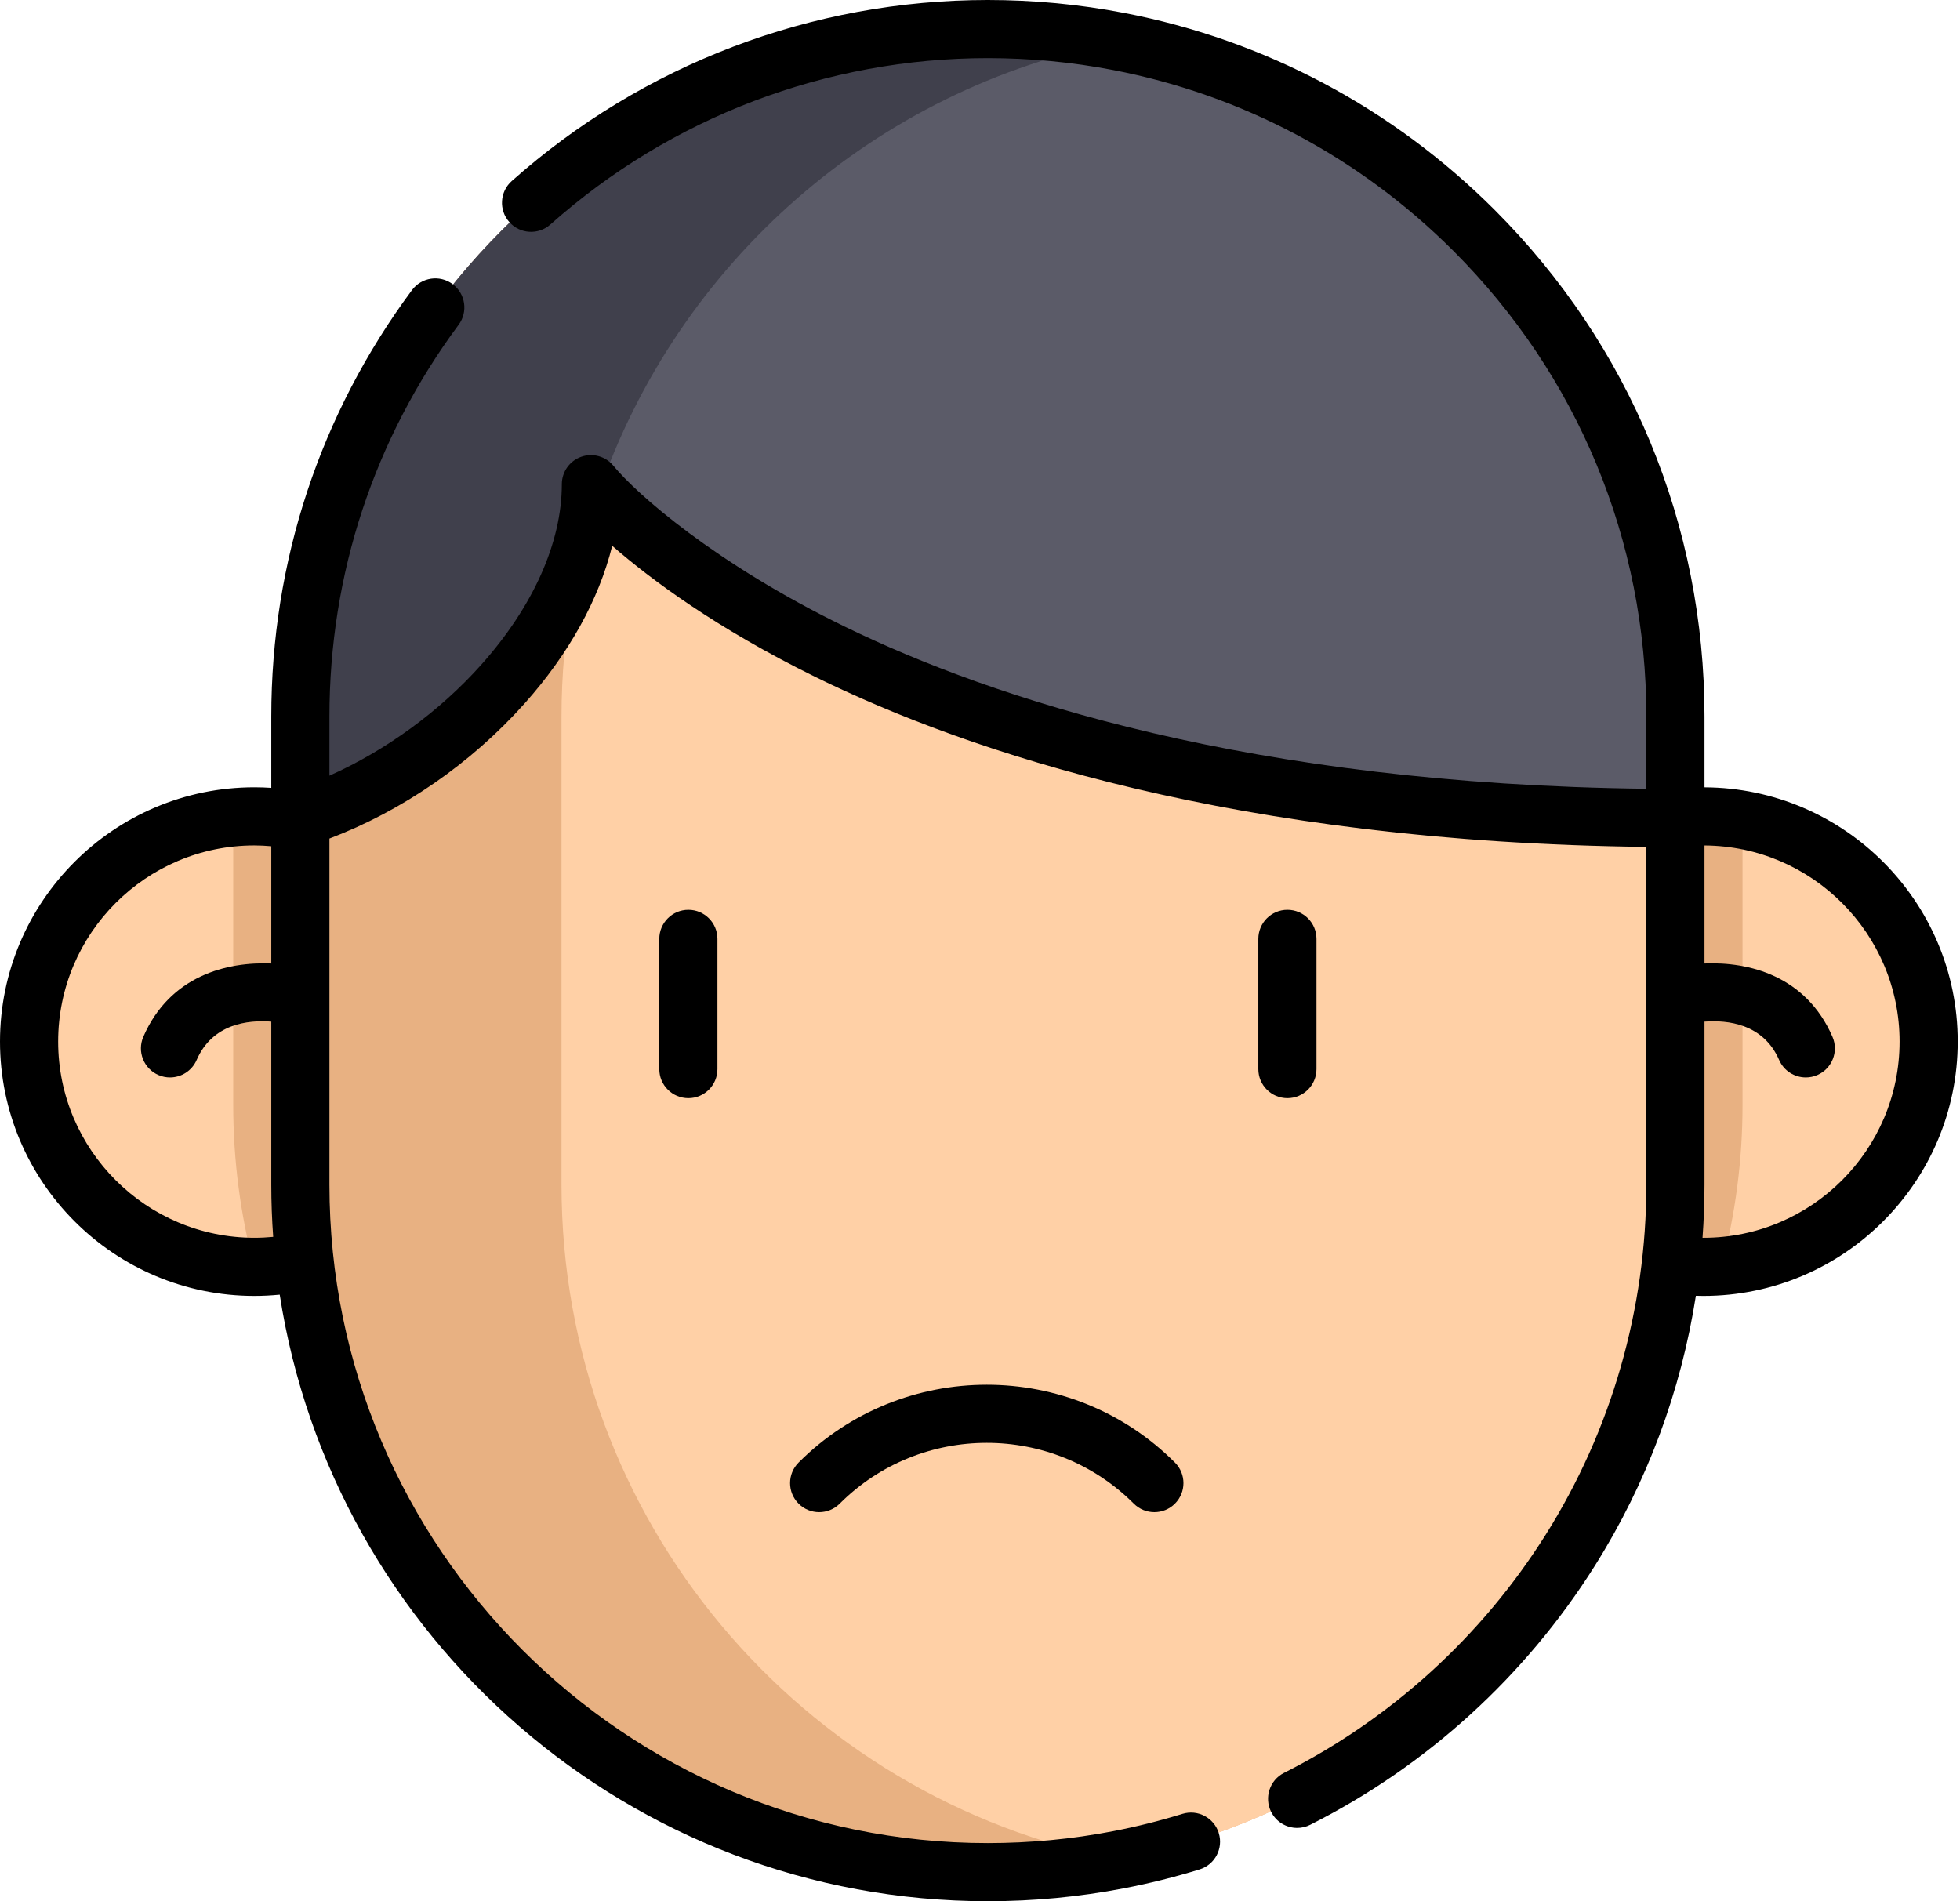 <?xml version="1.0" encoding="UTF-8" standalone="no"?>
<svg
   xmlns:dc="http://purl.org/dc/elements/1.1/"
   xmlns:cc="http://creativecommons.org/ns#"
   xmlns:rdf="http://www.w3.org/1999/02/22-rdf-syntax-ns#"
   xmlns:svg="http://www.w3.org/2000/svg"
   xmlns="http://www.w3.org/2000/svg"
   xmlns:sodipodi="http://sodipodi.sourceforge.net/DTD/sodipodi-0.dtd"
   xmlns:inkscape="http://www.inkscape.org/namespaces/inkscape"
   version="1.1"
   id="Layer_1"
   x="0px"
   y="0px"
   viewBox="0 0 505.59 490.477"
   xml:space="preserve"
   width="512.595"
   height="497.273"
   sodipodi:docname="headache_type_migraine.svg"
   inkscape:version="1.0.2-2 (e86c870879, 2021-01-15)"
   inkscape:export-filename="C:\Users\Thierry\OneDrive\Documents\HES_SO_master\2_IUAM\IDAche_newVersion\IDAche\IDAche\Image\headache_type\headache_type_migraine.png"
   inkscape:export-xdpi="98.84314"
   inkscape:export-ydpi="98.84314"><defs
   id="defs55"><filter
     inkscape:collect="always"
     style="color-interpolation-filters:sRGB"
     id="filter949"
     x="-0.475"
     width="1.95"
     y="-0.183"
     height="1.366"><feGaussianBlur
       inkscape:collect="always"
       stdDeviation="32.612"
       id="feGaussianBlur951" /></filter></defs><sodipodi:namedview
   pagecolor="#ffffff"
   bordercolor="#666666"
   borderopacity="1"
   objecttolerance="10"
   gridtolerance="10"
   guidetolerance="10"
   inkscape:pageopacity="0"
   inkscape:pageshadow="2"
   inkscape:window-width="1920"
   inkscape:window-height="1001"
   id="namedview53"
   showgrid="false"
   inkscape:zoom="0.81054688"
   inkscape:cx="19.686152"
   inkscape:cy="193.60839"
   inkscape:window-x="-9"
   inkscape:window-y="-9"
   inkscape:window-maximized="1"
   inkscape:current-layer="g48"
   inkscape:document-rotation="0" />
<g
   id="g50"
   transform="translate(0,-7.263)">
	<g
   id="g14">
		<path
   style="fill:#ffd0a6"
   d="m 497.5,275.971 c 0,30.517 -23.502,55.526 -53.386,57.917 -1.559,0.132 -3.144,0.198 -4.729,0.198 -4.069,0 -8.032,-0.41 -11.863,-1.215 H 77.482 c -3.831,0.806 -7.795,1.215 -11.864,1.215 h -0.04 C 33.49,334.06 7.503,308.061 7.503,275.971 c 0,-30.253 23.119,-55.103 52.659,-57.838 1.797,-0.185 3.62,-0.264 5.456,-0.264 2.444,0 4.835,0.145 7.2,0.436 h 359.366 c 2.365,-0.291 4.756,-0.436 7.2,-0.436 3.448,0 6.83,0.304 10.106,0.885 27.282,4.769 48.01,28.575 48.01,57.217 z"
   id="path2" />
		<path
   style="fill:#e8b182"
   d="m 449.491,218.754 v 73.612 c 0,14.294 -1.863,28.206 -5.377,41.522 -1.559,0.132 -3.144,0.198 -4.729,0.198 -4.069,0 -8.032,-0.41 -11.863,-1.215 H 77.482 c -3.831,0.806 -7.795,1.215 -11.864,1.215 h -0.04 c -3.54,-13.383 -5.416,-27.347 -5.416,-41.72 v -74.233 c 1.797,-0.185 3.62,-0.264 5.456,-0.264 2.444,0 4.835,0.145 7.2,0.436 h 359.366 c 2.365,-0.291 4.756,-0.436 7.2,-0.436 3.449,0 6.831,0.304 10.107,0.885 z"
   id="path4" />
		<path
   style="fill:#e8b182"
   d="m 432.182,192.12 v 120.775 c 0,86.426 -61.828,158.413 -143.67,174.148 -10.899,2.1 -22.168,3.197 -33.688,3.197 -97.947,0 -177.345,-79.398 -177.345,-177.345 V 192.12 c 0,-97.946 79.398,-177.358 177.345,-177.358 11.52,0 22.789,1.097 33.688,3.197 35.472,6.817 67.178,24.203 91.724,48.749 32.089,32.103 51.946,76.439 51.946,125.412 z"
   id="path6" />
		<path
   style="fill:#ffd0a6"
   d="m 432.182,192.12 v 120.775 c 0,86.426 -61.828,158.413 -143.67,174.148 C 206.67,471.308 144.842,399.322 144.842,312.895 V 192.12 c 0,-86.426 61.828,-158.426 143.67,-174.161 35.472,6.817 67.178,24.203 91.724,48.749 32.089,32.103 51.946,76.439 51.946,125.412 z"
   id="path8" />
		<path
   style="fill:#5b5b68"
   d="m 432.184,192.12 v 26.184 C 222.221,218.04 152.427,132.168 152.427,132.168 c 0,35.67 -35.67,73.308 -74.946,86.136 V 192.12 c 0,-97.946 79.398,-177.358 177.345,-177.358 11.52,0 22.789,1.097 33.688,3.197 35.472,6.817 67.178,24.203 91.724,48.749 32.09,32.103 51.946,76.439 51.946,125.412 z"
   id="path10" />
		<path
   style="fill:#40404c"
   d="M 288.507,17.96 C 225.794,30.022 174.84,75.111 154.429,134.415 c -1.361,-1.44 -2.008,-2.246 -2.008,-2.246 0,35.67 -35.67,73.308 -74.946,86.136 V 192.12 c 0,-97.946 79.398,-177.358 177.345,-177.358 11.519,10e-4 22.788,1.097 33.687,3.198 z"
   id="path12" />
	</g>
	<g
   id="g48">
		
		<path
   d="m 170.067,249.475 v 33.594 c 0,4.142 3.358,7.5 7.5,7.5 4.142,0 7.5,-3.358 7.5,-7.5 v -33.594 c 0,-4.142 -3.358,-7.5 -7.5,-7.5 -4.142,0 -7.5,3.358 -7.5,7.5 z"
   id="path18" />
		
		
		
		
		
		
		
		
		
		
		
		
		
		
	<ellipse
   style="opacity:0.99;fill:#b80000;stroke-width:7.057;stroke-linecap:round;filter:url(#filter949)"
   id="path1160"
   sodipodi:type="arc"
   sodipodi:cx="272.93893"
   sodipodi:cy="256.9697"
   sodipodi:rx="148.77316"
   sodipodi:ry="213.93619"
   sodipodi:start="4.6067331"
   sodipodi:end="1.6784271"
   sodipodi:open="true"
   sodipodi:arc-type="arc"
   d="m 257.249,44.227 a 148.773,213.936 0 0 1 141.884,99.437 148.773,213.936 0 0 1 -0.156,226.97 148.773,213.936 0 0 1 -142.02,99.034"
   transform="matrix(0.952,0,0,0.837,24.408,38.311)" /><path
   d="m 439.682,210.378 v -18.257 c 0,-49.364 -19.228,-95.786 -54.143,-130.715 -26.268,-26.268 -59.33,-43.838 -95.608,-50.81 -11.474,-2.212 -23.286,-3.333 -35.107,-3.333 -45.353,0 -88.973,16.588 -122.823,46.709 -3.095,2.753 -3.371,7.494 -0.618,10.589 2.754,3.094 7.495,3.371 10.588,0.617 31.102,-27.674 71.18,-42.915 112.853,-42.915 10.871,0 21.728,1.03 32.272,3.063 33.325,6.404 63.698,22.548 87.835,46.686 32.082,32.095 49.75,74.751 49.75,120.11 v 18.625 C 322.644,209.581 256.086,187.512 217.959,168.938 184.215,152.5 164.135,134.594 158.247,127.44 c -2.002,-2.463 -5.339,-3.4 -8.33,-2.337 -2.992,1.062 -4.99,3.893 -4.99,7.067 0,15.039 -7.4,31.601 -20.837,46.636 -10.736,12.013 -24.604,22.082 -39.111,28.565 v -15.25 c 0,-36.72 11.526,-71.671 33.331,-101.076 2.467,-3.327 1.77,-8.024 -1.557,-10.492 -3.326,-2.465 -8.024,-1.771 -10.492,1.557 -23.736,32.008 -36.282,70.049 -36.282,110.01 v 18.393 c -1.448,-0.094 -2.906,-0.145 -4.363,-0.145 C 29.435,210.369 0,239.797 0,275.971 c 0,36.18 29.435,65.615 65.616,65.615 2.195,0 4.379,-0.113 6.539,-0.327 13.688,88.507 90.388,156.481 182.669,156.481 11.821,0 23.633,-1.121 35.104,-3.332 6.564,-1.262 13.127,-2.901 19.508,-4.871 3.958,-1.222 6.176,-5.421 4.954,-9.378 -1.222,-3.958 -5.422,-6.176 -9.378,-4.954 -5.86,1.809 -11.887,3.314 -17.919,4.474 -10.541,2.031 -21.398,3.062 -32.269,3.062 -93.653,0 -169.845,-76.192 -169.845,-169.845 v -89.305 c 18.787,-7.137 36.486,-19.338 50.296,-34.791 11.466,-12.83 19.217,-26.869 22.646,-40.727 9.934,8.655 26.824,21.239 52.337,33.793 39.646,19.509 108.773,42.693 214.423,43.877 v 87.151 c 0,32.045 -8.968,63.251 -25.934,90.245 -16.514,26.274 -39.863,47.538 -67.524,61.491 -3.698,1.866 -5.184,6.376 -3.318,10.074 1.319,2.615 3.96,4.124 6.702,4.124 1.136,0 2.289,-0.259 3.372,-0.805 30.097,-15.182 55.502,-38.316 73.468,-66.901 13.36,-21.257 22.161,-44.91 26.011,-69.568 0.64,0.019 1.281,0.035 1.925,0.035 36.183,0 65.62,-29.437 65.62,-65.62 0,-36.07 -29.276,-65.429 -65.321,-65.591 z M 65.616,326.586 C 37.706,326.586 15,303.88 15,275.971 c 0,-27.902 22.706,-50.602 50.616,-50.602 1.465,0 2.921,0.083 4.363,0.205 v 30.251 c -11.42,-0.493 -26.156,3.145 -33.008,18.904 -1.652,3.799 0.089,8.217 3.887,9.869 0.974,0.423 1.989,0.624 2.987,0.624 2.896,0 5.654,-1.687 6.882,-4.511 4.065,-9.352 13.243,-10.355 19.252,-9.888 v 42.074 c 0,4.524 0.171,9.01 0.492,13.454 -1.602,0.15 -3.222,0.235 -4.855,0.235 z m 373.767,0.004 c -0.07,0 -0.139,-0.003 -0.21,-0.004 0.335,-4.542 0.508,-9.108 0.508,-13.69 v -42.071 c 5.962,-0.453 15.186,0.534 19.252,9.885 1.228,2.825 3.986,4.511 6.882,4.511 0.998,0 2.013,-0.201 2.987,-0.624 3.798,-1.651 5.539,-6.07 3.887,-9.869 -6.852,-15.758 -21.588,-19.396 -33.008,-18.904 v -30.446 c 27.775,0.162 50.322,22.792 50.322,50.593 0,27.911 -22.708,50.619 -50.62,50.619 z"
   id="path16" /><path
   d="m 339.593,283.068 v -33.594 c 0,-4.142 -3.358,-7.5 -7.5,-7.5 -4.142,0 -7.5,3.358 -7.5,7.5 v 33.594 c 0,4.142 3.358,7.5 7.5,7.5 4.142,0 7.5,-3.358 7.5,-7.5 z"
   id="path20" /><path
   d="m 297.776,397.375 c 1.919,0 3.839,-0.732 5.303,-2.197 2.929,-2.929 2.929,-7.678 0,-10.606 -26.765,-26.765 -70.313,-26.764 -97.078,0 -2.929,2.929 -2.929,7.678 0,10.606 2.929,2.929 7.678,2.929 10.606,0 20.917,-20.917 54.949,-20.916 75.865,0 1.466,1.464 3.385,2.197 5.304,2.197 z"
   id="path22" /></g>
</g>















</svg>
